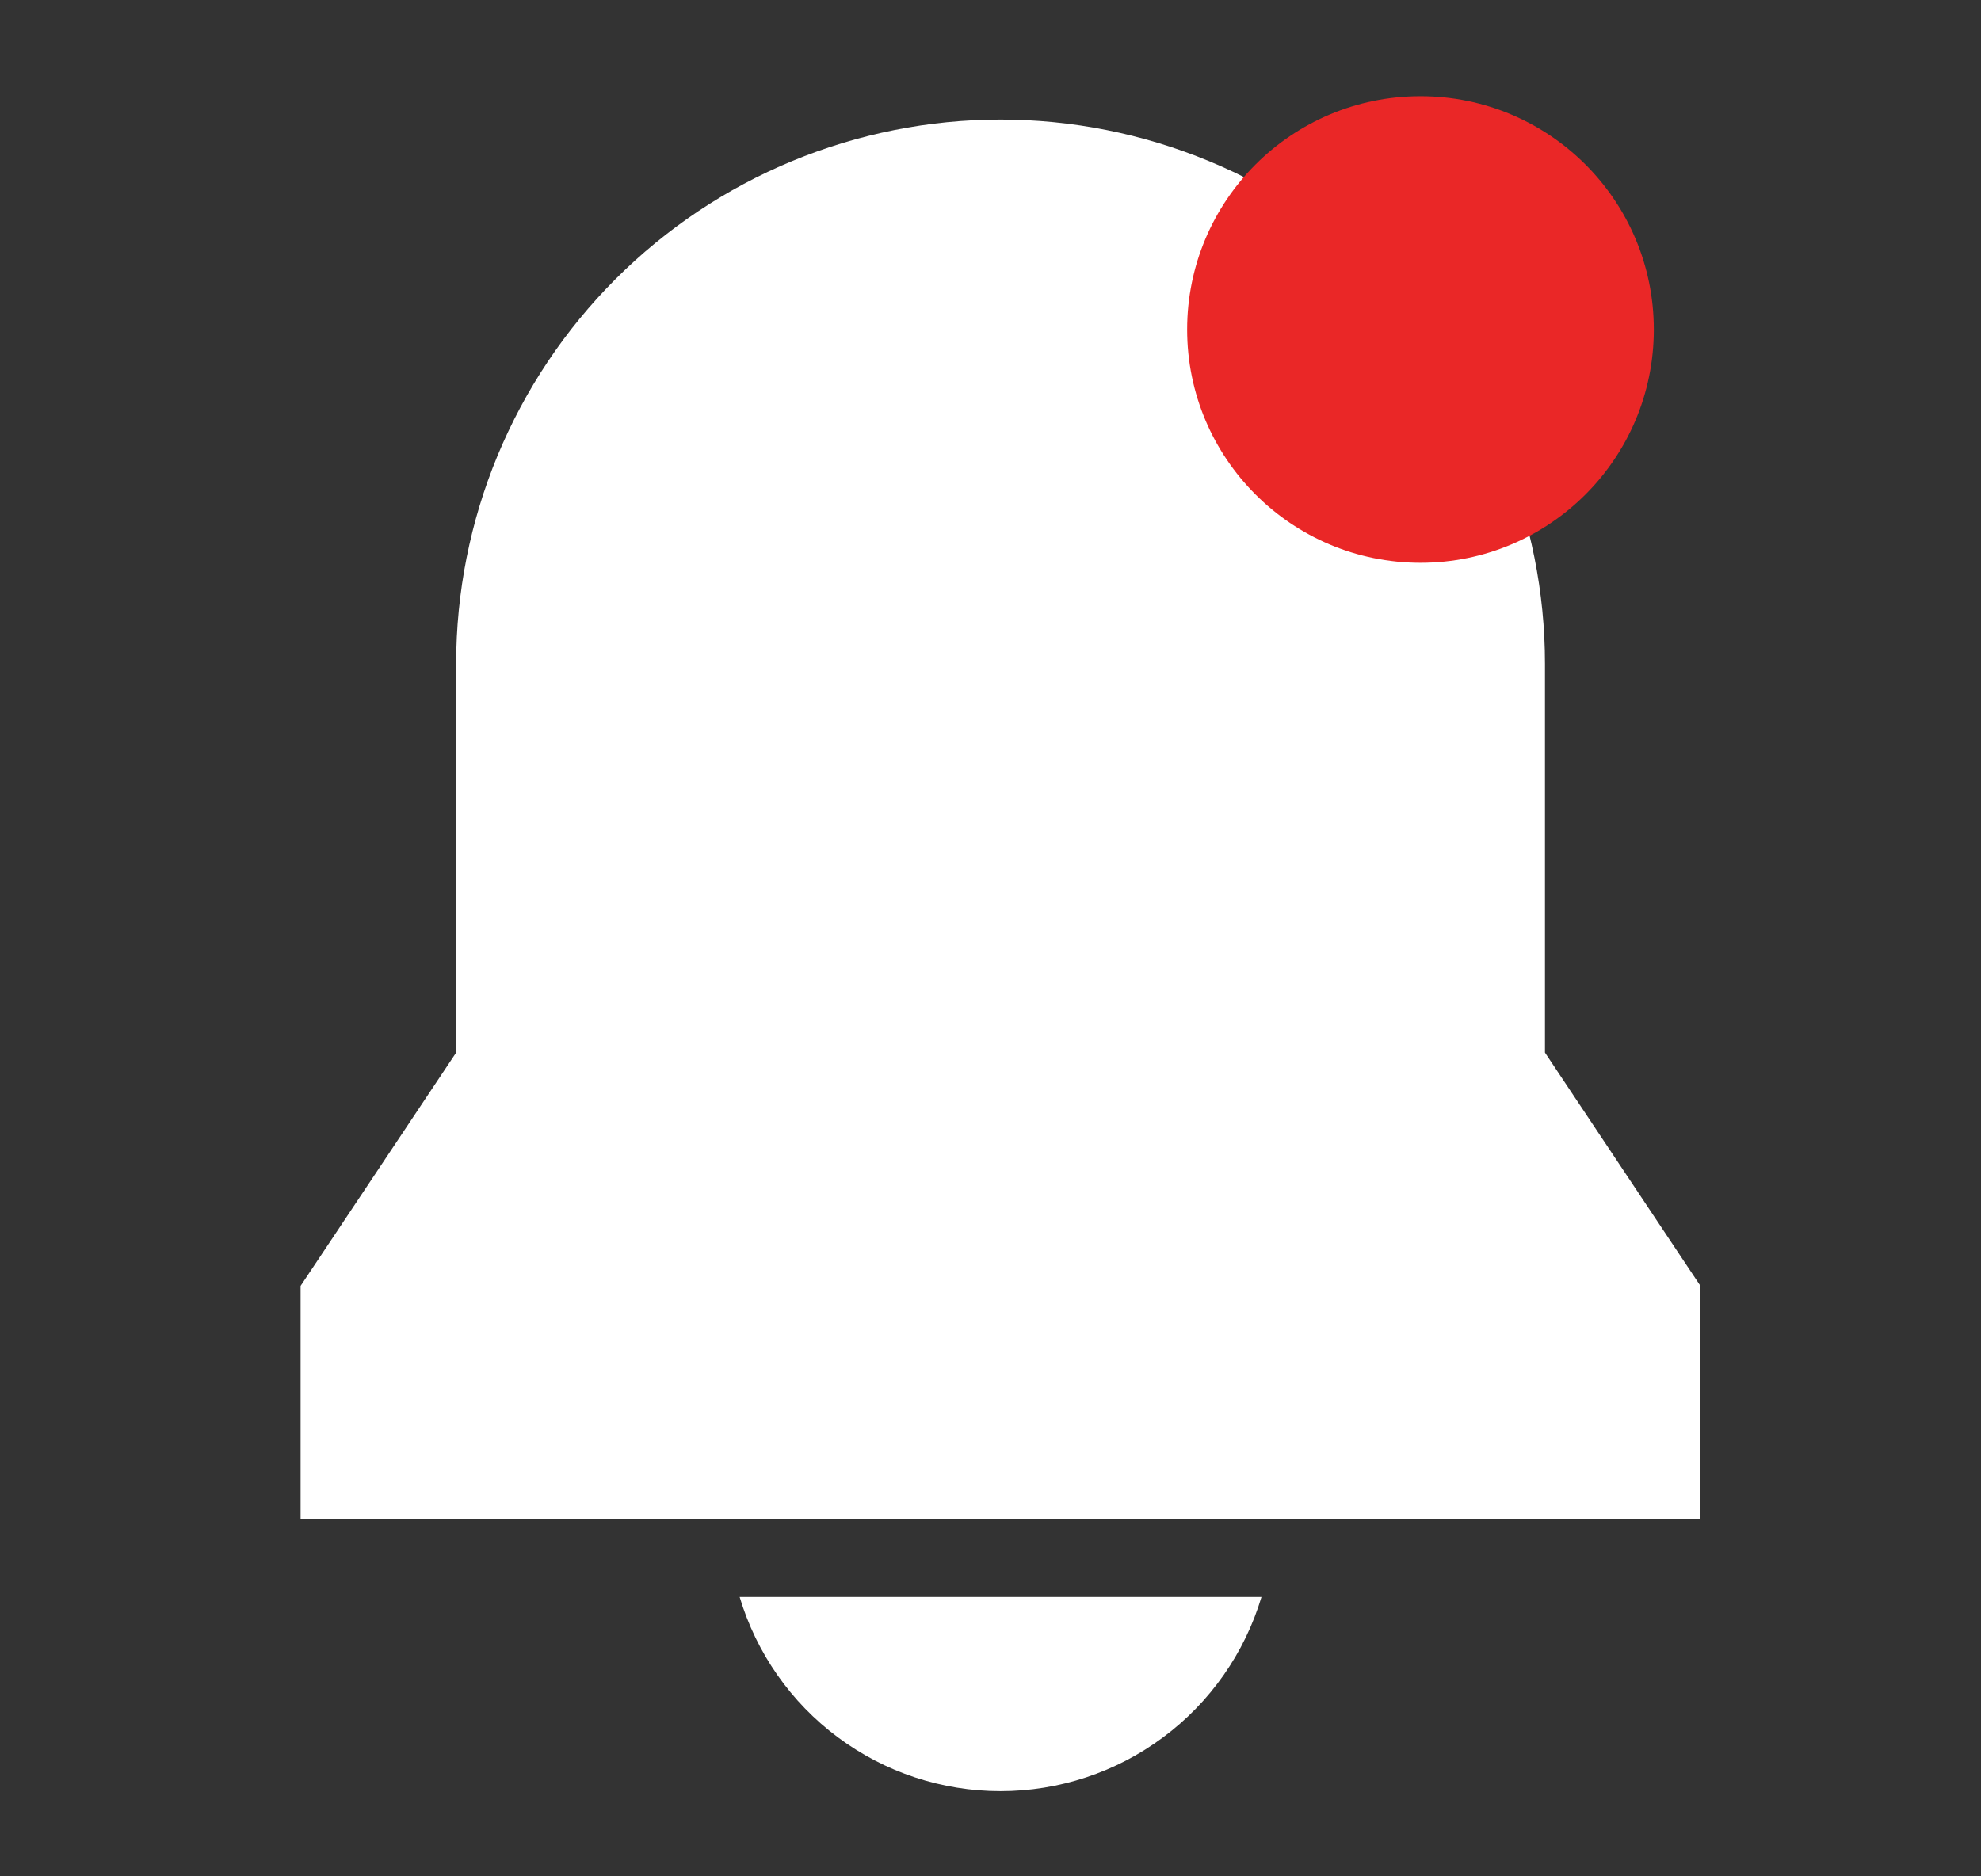 <svg width="19" height="18" viewBox="0 0 19 18" fill="none" xmlns="http://www.w3.org/2000/svg">
<rect x="0" y="0" width="19" height="18" fill="#333333" stroke="none"/>
<g clip-path="url(#clip0_4008_349)">
<path d="M7.094 15.32C7.255 15.858 7.585 16.331 8.036 16.666C8.487 17.002 9.034 17.183 9.596 17.183C10.158 17.183 10.705 17.002 11.156 16.666C11.607 16.331 11.938 15.858 12.099 15.32H7.094ZM2.883 14.574H16.309V12.336L14.818 10.098V6.369C14.818 5.683 14.682 5.004 14.42 4.371C14.158 3.737 13.773 3.162 13.288 2.677C12.803 2.192 12.228 1.807 11.594 1.545C10.961 1.283 10.282 1.147 9.596 1.147C8.91 1.147 8.231 1.283 7.598 1.545C6.964 1.807 6.389 2.192 5.904 2.677C5.419 3.162 5.035 3.737 4.772 4.371C4.51 5.004 4.375 5.683 4.375 6.369V10.098L2.883 12.336V14.574Z" fill="white"/>
<circle cx="13.624" cy="3.161" r="2.238" fill="#EA2727"/>
</g>
<defs>
<clipPath id="clip0_4008_349">
<rect width="17.902" height="17.902" fill="white" transform="translate(0.645 0.028)"/>
</clipPath>
</defs>
</svg>
